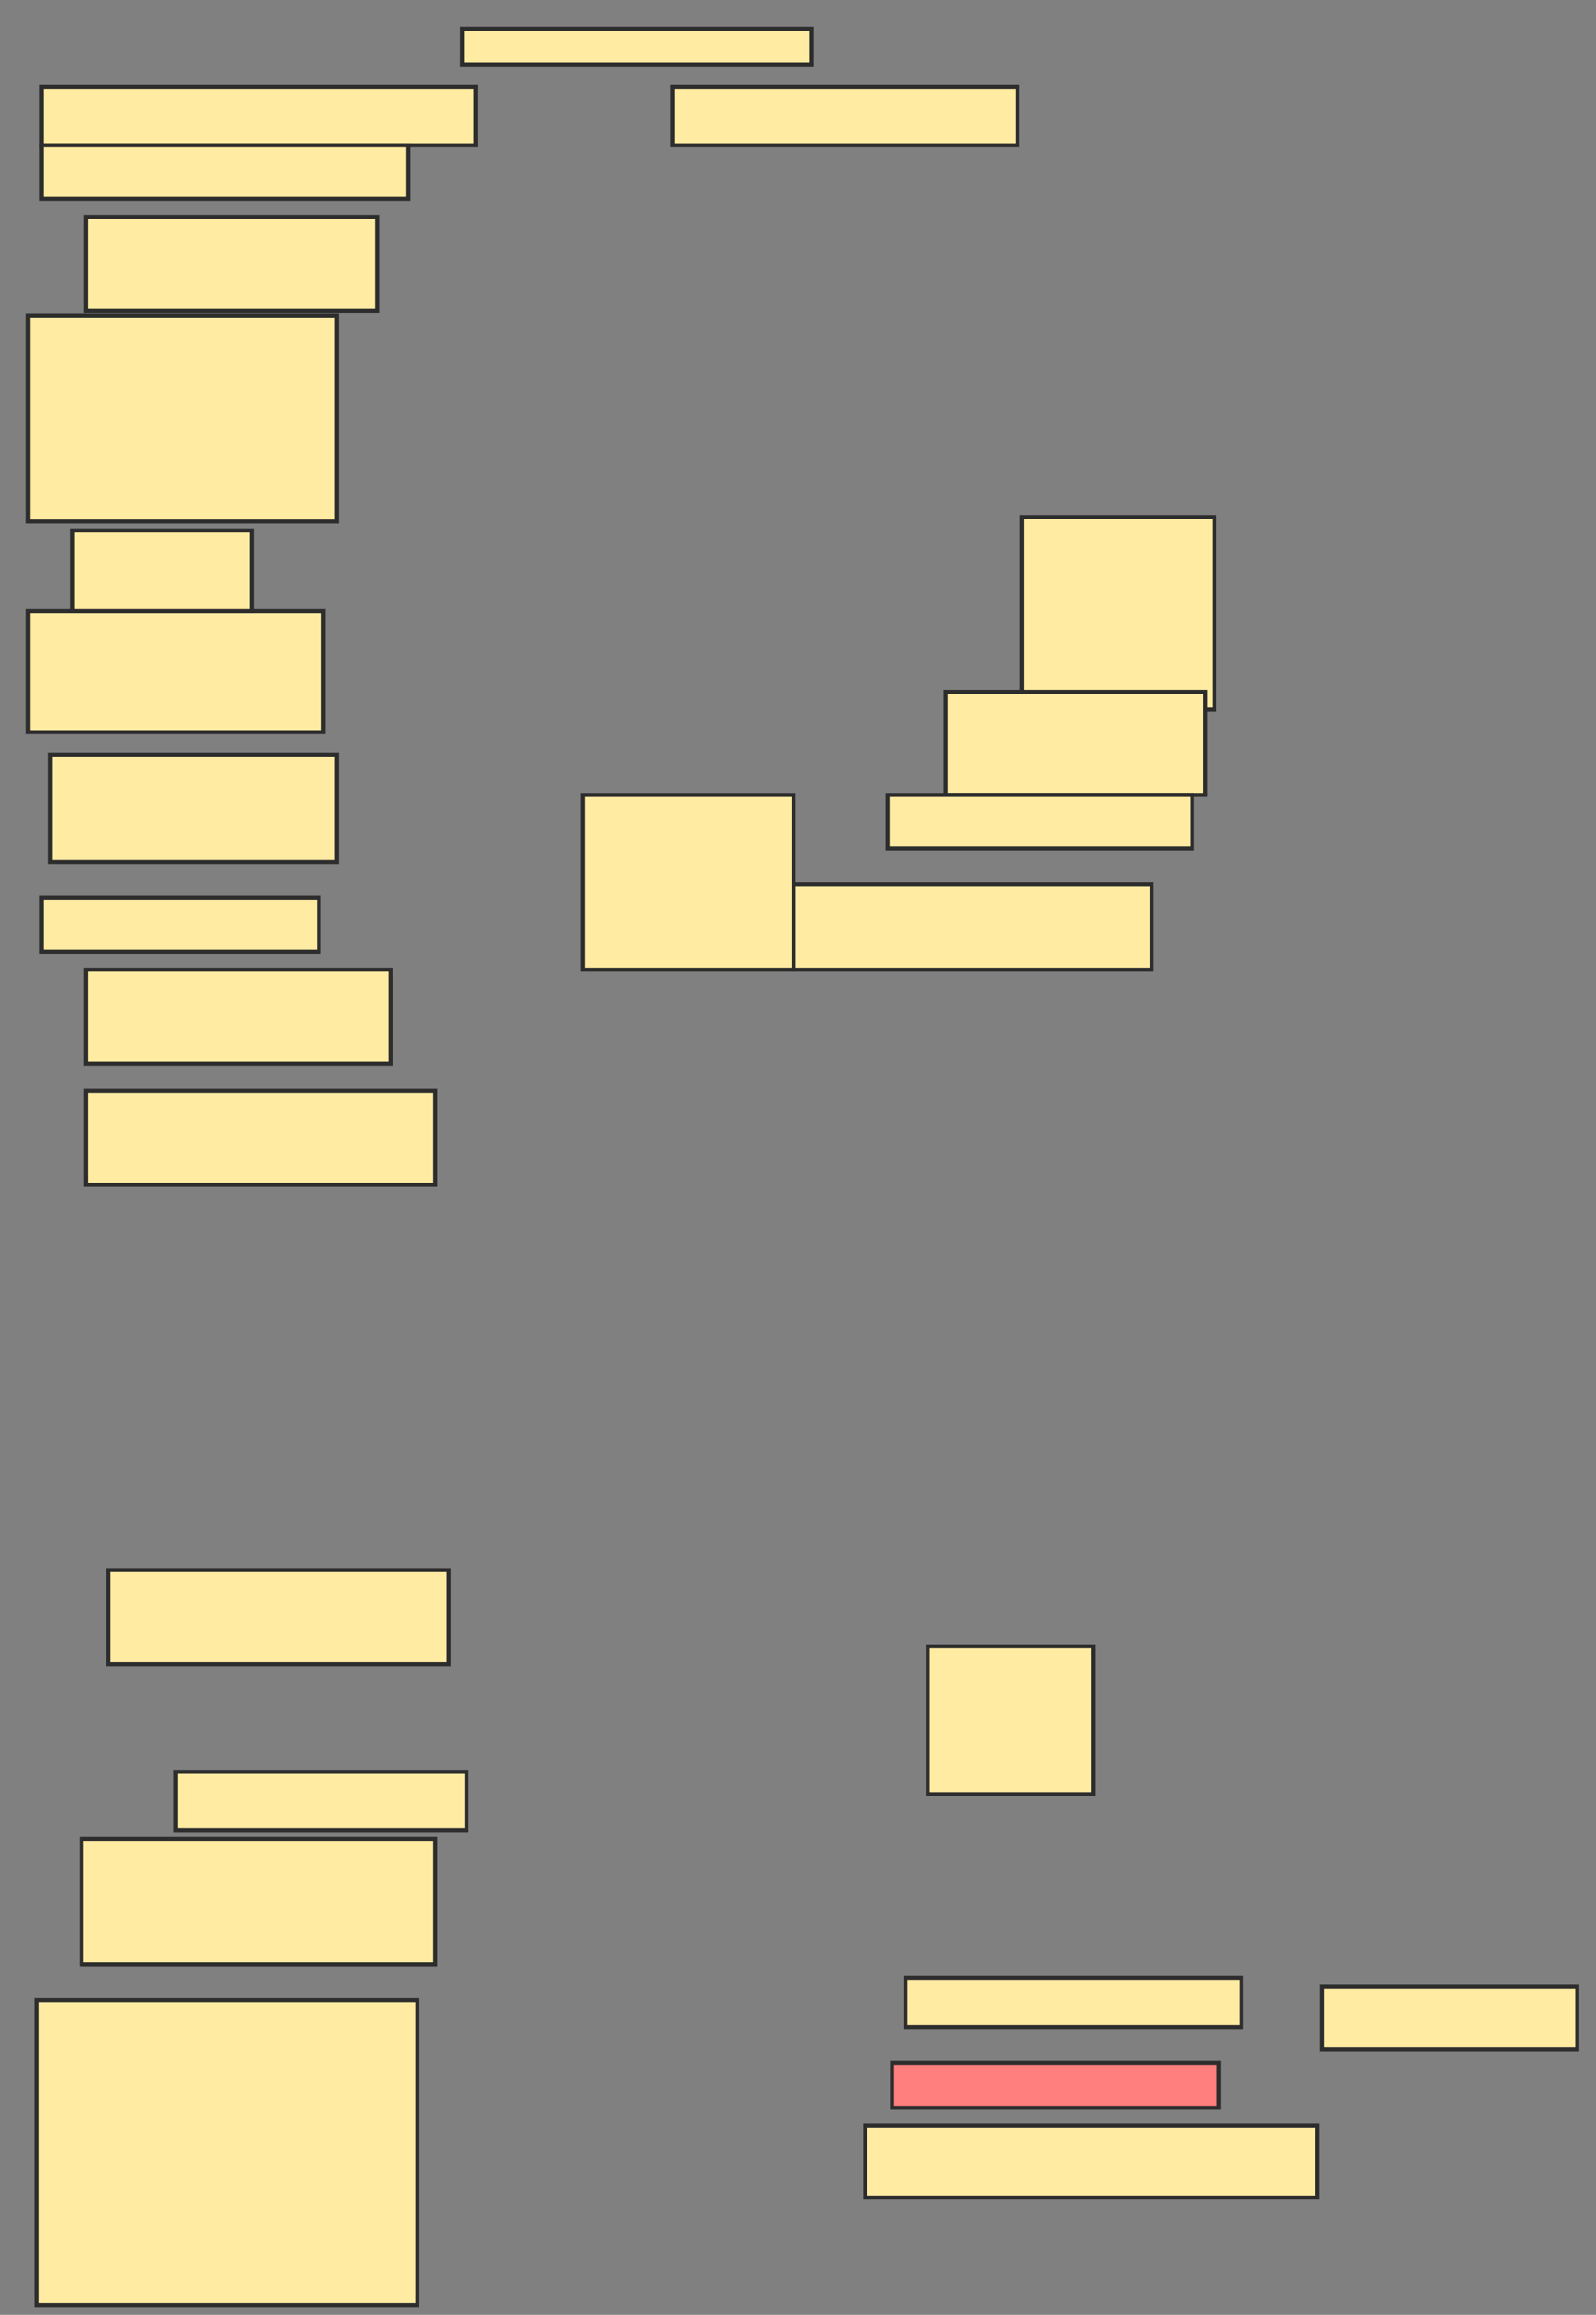 <svg xmlns="http://www.w3.org/2000/svg" width="396" height="574">
 <rect width="100%" height="100%" fill="#808080" stroke="none"/>
 <!-- Created with Image Occlusion Enhanced -->
 <g>
  <title>Labels</title>
 </g>
 <g>
  <title>Masks</title>
  <rect id="658fd772c55f4a60a408db8e96cef110-ao-1" height="14.444" width="107.778" y="21.556" x="10.222" stroke="#2D2D2D" fill="#FFEBA2"/>
  <rect id="658fd772c55f4a60a408db8e96cef110-ao-2" height="8.889" width="86.667" y="7.111" x="114.667" stroke="#2D2D2D" fill="#FFEBA2"/>
  <rect id="658fd772c55f4a60a408db8e96cef110-ao-3" height="14.444" width="85.556" y="21.556" x="166.889" stroke="#2D2D2D" fill="#FFEBA2"/>
  <rect id="658fd772c55f4a60a408db8e96cef110-ao-4" height="47.778" width="47.778" y="128.222" x="253.556" stroke="#2D2D2D" fill="#FFEBA2"/>
  <rect id="658fd772c55f4a60a408db8e96cef110-ao-5" height="25.556" width="64.444" y="171.556" x="234.667" stroke="#2D2D2D" fill="#FFEBA2"/>
  <rect id="658fd772c55f4a60a408db8e96cef110-ao-6" height="13.333" width="75.556" y="197.111" x="220.222" stroke="#2D2D2D" fill="#FFEBA2"/>
  <rect id="658fd772c55f4a60a408db8e96cef110-ao-7" height="21.111" width="88.889" y="219.333" x="196.889" stroke="#2D2D2D" fill="#FFEBA2"/>
  <rect id="658fd772c55f4a60a408db8e96cef110-ao-8" height="43.333" width="52.222" y="197.111" x="144.667" stroke="#2D2D2D" fill="#FFEBA2"/>
  <rect id="658fd772c55f4a60a408db8e96cef110-ao-9" height="36.667" width="41.111" y="408.222" x="230.222" stroke="#2D2D2D" fill="#FFEBA2"/>
  <rect id="658fd772c55f4a60a408db8e96cef110-ao-10" height="12.222" width="83.333" y="490.444" x="224.667" stroke="#2D2D2D" fill="#FFEBA2"/>
  <rect stroke="#2D2D2D" id="658fd772c55f4a60a408db8e96cef110-ao-11" height="11.111" width="81.111" y="511.556" x="221.333" fill="#FF7E7E" class="qshape"/>
  <rect id="658fd772c55f4a60a408db8e96cef110-ao-12" height="17.778" width="112.222" y="527.111" x="214.667" stroke-linecap="null" stroke-linejoin="null" stroke-dasharray="null" stroke="#2D2D2D" fill="#FFEBA2"/>
  <rect id="658fd772c55f4a60a408db8e96cef110-ao-13" height="15.556" width="63.333" y="492.667" x="328" stroke-linecap="null" stroke-linejoin="null" stroke-dasharray="null" stroke="#2D2D2D" fill="#FFEBA2"/>
  <rect id="658fd772c55f4a60a408db8e96cef110-ao-14" height="75.556" width="94.444" y="496" x="9.111" stroke-linecap="null" stroke-linejoin="null" stroke-dasharray="null" stroke="#2D2D2D" fill="#FFEBA2"/>
  <rect id="658fd772c55f4a60a408db8e96cef110-ao-15" height="31.111" width="87.778" y="456" x="20.222" stroke-linecap="null" stroke-linejoin="null" stroke-dasharray="null" stroke="#2D2D2D" fill="#FFEBA2"/>
  <rect id="658fd772c55f4a60a408db8e96cef110-ao-16" height="14.444" width="72.222" y="439.333" x="43.556" stroke-linecap="null" stroke-linejoin="null" stroke-dasharray="null" stroke="#2D2D2D" fill="#FFEBA2"/>
  <rect id="658fd772c55f4a60a408db8e96cef110-ao-17" height="23.333" width="84.444" y="389.333" x="26.889" stroke-linecap="null" stroke-linejoin="null" stroke-dasharray="null" stroke="#2D2D2D" fill="#FFEBA2"/>
  <rect id="658fd772c55f4a60a408db8e96cef110-ao-18" height="23.333" width="86.667" y="270.444" x="21.333" stroke-linecap="null" stroke-linejoin="null" stroke-dasharray="null" stroke="#2D2D2D" fill="#FFEBA2"/>
  <rect id="658fd772c55f4a60a408db8e96cef110-ao-19" height="23.333" width="75.556" y="240.444" x="21.333" stroke-linecap="null" stroke-linejoin="null" stroke-dasharray="null" stroke="#2D2D2D" fill="#FFEBA2"/>
  <rect id="658fd772c55f4a60a408db8e96cef110-ao-20" height="13.333" width="68.889" y="222.667" x="10.222" stroke-linecap="null" stroke-linejoin="null" stroke-dasharray="null" stroke="#2D2D2D" fill="#FFEBA2"/>
  <rect id="658fd772c55f4a60a408db8e96cef110-ao-21" height="26.667" width="71.111" y="187.111" x="12.444" stroke-linecap="null" stroke-linejoin="null" stroke-dasharray="null" stroke="#2D2D2D" fill="#FFEBA2"/>
  <rect id="658fd772c55f4a60a408db8e96cef110-ao-22" height="30" width="73.333" y="151.556" x="6.889" stroke-linecap="null" stroke-linejoin="null" stroke-dasharray="null" stroke="#2D2D2D" fill="#FFEBA2"/>
  <rect id="658fd772c55f4a60a408db8e96cef110-ao-23" height="20" width="44.444" y="131.556" x="18" stroke-linecap="null" stroke-linejoin="null" stroke-dasharray="null" stroke="#2D2D2D" fill="#FFEBA2"/>
  <rect id="658fd772c55f4a60a408db8e96cef110-ao-24" height="51.111" width="76.667" y="78.222" x="6.889" stroke-linecap="null" stroke-linejoin="null" stroke-dasharray="null" stroke="#2D2D2D" fill="#FFEBA2"/>
  <rect id="658fd772c55f4a60a408db8e96cef110-ao-25" height="23.333" width="72.222" y="53.778" x="21.333" stroke-linecap="null" stroke-linejoin="null" stroke-dasharray="null" stroke="#2D2D2D" fill="#FFEBA2"/>
  <rect id="658fd772c55f4a60a408db8e96cef110-ao-26" height="13.333" width="91.111" y="36" x="10.222" stroke-linecap="null" stroke-linejoin="null" stroke-dasharray="null" stroke="#2D2D2D" fill="#FFEBA2"/>
 </g>
</svg>